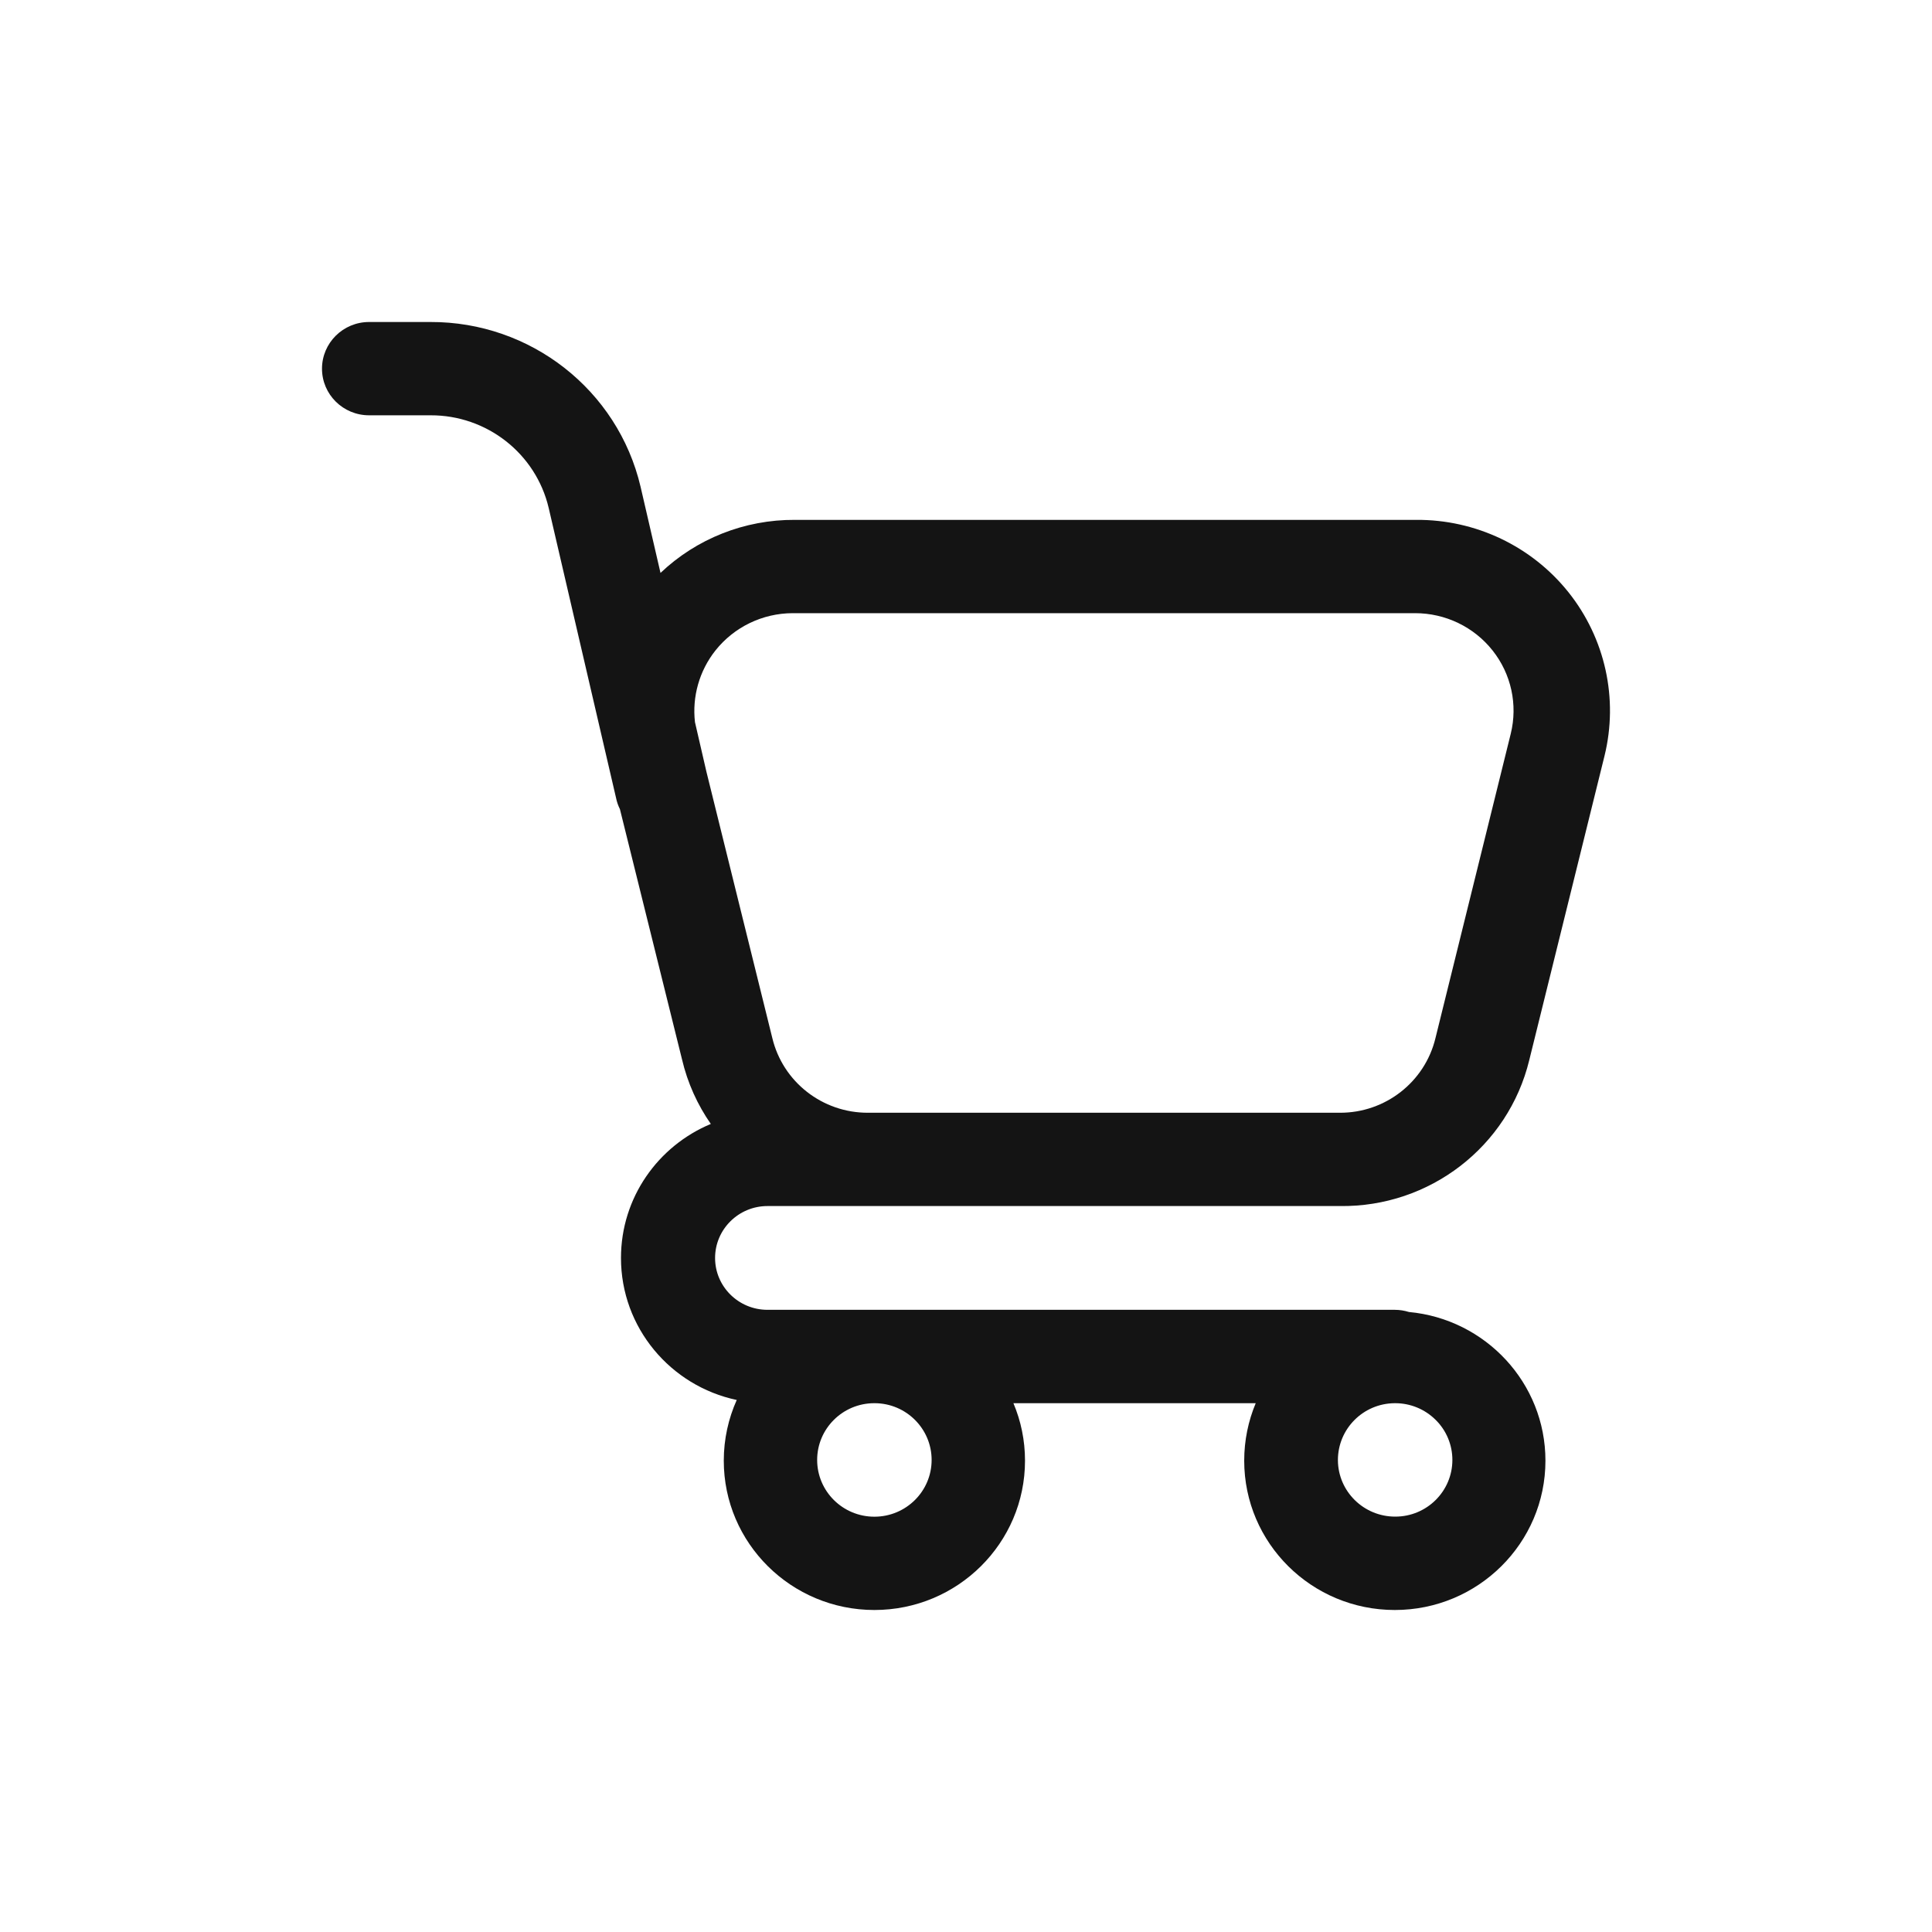 <svg width="24" height="24" viewBox="0 0 24 24" fill="none" xmlns="http://www.w3.org/2000/svg">
<path fill-rule="evenodd" clip-rule="evenodd" d="M9.594 12.895L8.775 9.585L8.633 8.97C8.597 8.654 8.687 8.334 8.887 8.081C9.119 7.789 9.472 7.618 9.847 7.617H17.579C17.954 7.617 18.309 7.787 18.541 8.08C18.773 8.372 18.856 8.754 18.767 9.115L17.832 12.895C17.701 13.44 17.209 13.825 16.644 13.823H10.783C10.217 13.825 9.725 13.44 9.594 12.895ZM7.653 9.913C7.663 9.962 7.679 10.008 7.701 10.052L8.472 13.159C8.541 13.454 8.665 13.725 8.83 13.962C8.175 14.235 7.714 14.877 7.714 15.627C7.714 16.493 8.33 17.217 9.152 17.391C9.049 17.621 8.991 17.877 8.991 18.145C8.991 19.169 9.829 20 10.862 20C11.895 20 12.733 19.169 12.733 18.145C12.733 17.892 12.682 17.651 12.589 17.431H15.599C15.507 17.651 15.456 17.892 15.456 18.145C15.456 19.169 16.293 20 17.327 20C18.36 20 19.198 19.169 19.198 18.145C19.198 17.179 18.453 16.386 17.502 16.298C17.447 16.281 17.388 16.271 17.326 16.271H9.534C9.175 16.271 8.883 15.983 8.883 15.627C8.883 15.271 9.175 14.982 9.534 14.982H10.773C10.776 14.982 10.779 14.982 10.781 14.982H16.644C17.759 14.997 18.736 14.244 18.997 13.169L19.932 9.389C20.106 8.68 19.941 7.93 19.484 7.357C19.027 6.785 18.33 6.453 17.593 6.458H9.875C9.249 6.454 8.651 6.693 8.205 7.117L7.957 6.045C7.674 4.844 6.591 3.996 5.347 4H4.585C4.262 4 4 4.26 4 4.58C4 4.9 4.262 5.159 4.585 5.159H5.347C6.047 5.156 6.657 5.634 6.816 6.31L7.653 9.913ZM17.325 17.431H17.326C17.328 17.431 17.33 17.431 17.332 17.431C17.52 17.431 17.699 17.505 17.832 17.636C17.967 17.768 18.042 17.948 18.042 18.136C18.042 18.524 17.725 18.84 17.333 18.84C16.941 18.841 16.622 18.527 16.62 18.139C16.619 17.751 16.933 17.434 17.325 17.431ZM10.857 17.431H10.867C11.257 17.433 11.573 17.748 11.573 18.136C11.573 18.525 11.255 18.841 10.862 18.841C10.469 18.841 10.151 18.525 10.151 18.136C10.151 17.748 10.467 17.433 10.857 17.431Z" fill="#141414"/>
</svg>
